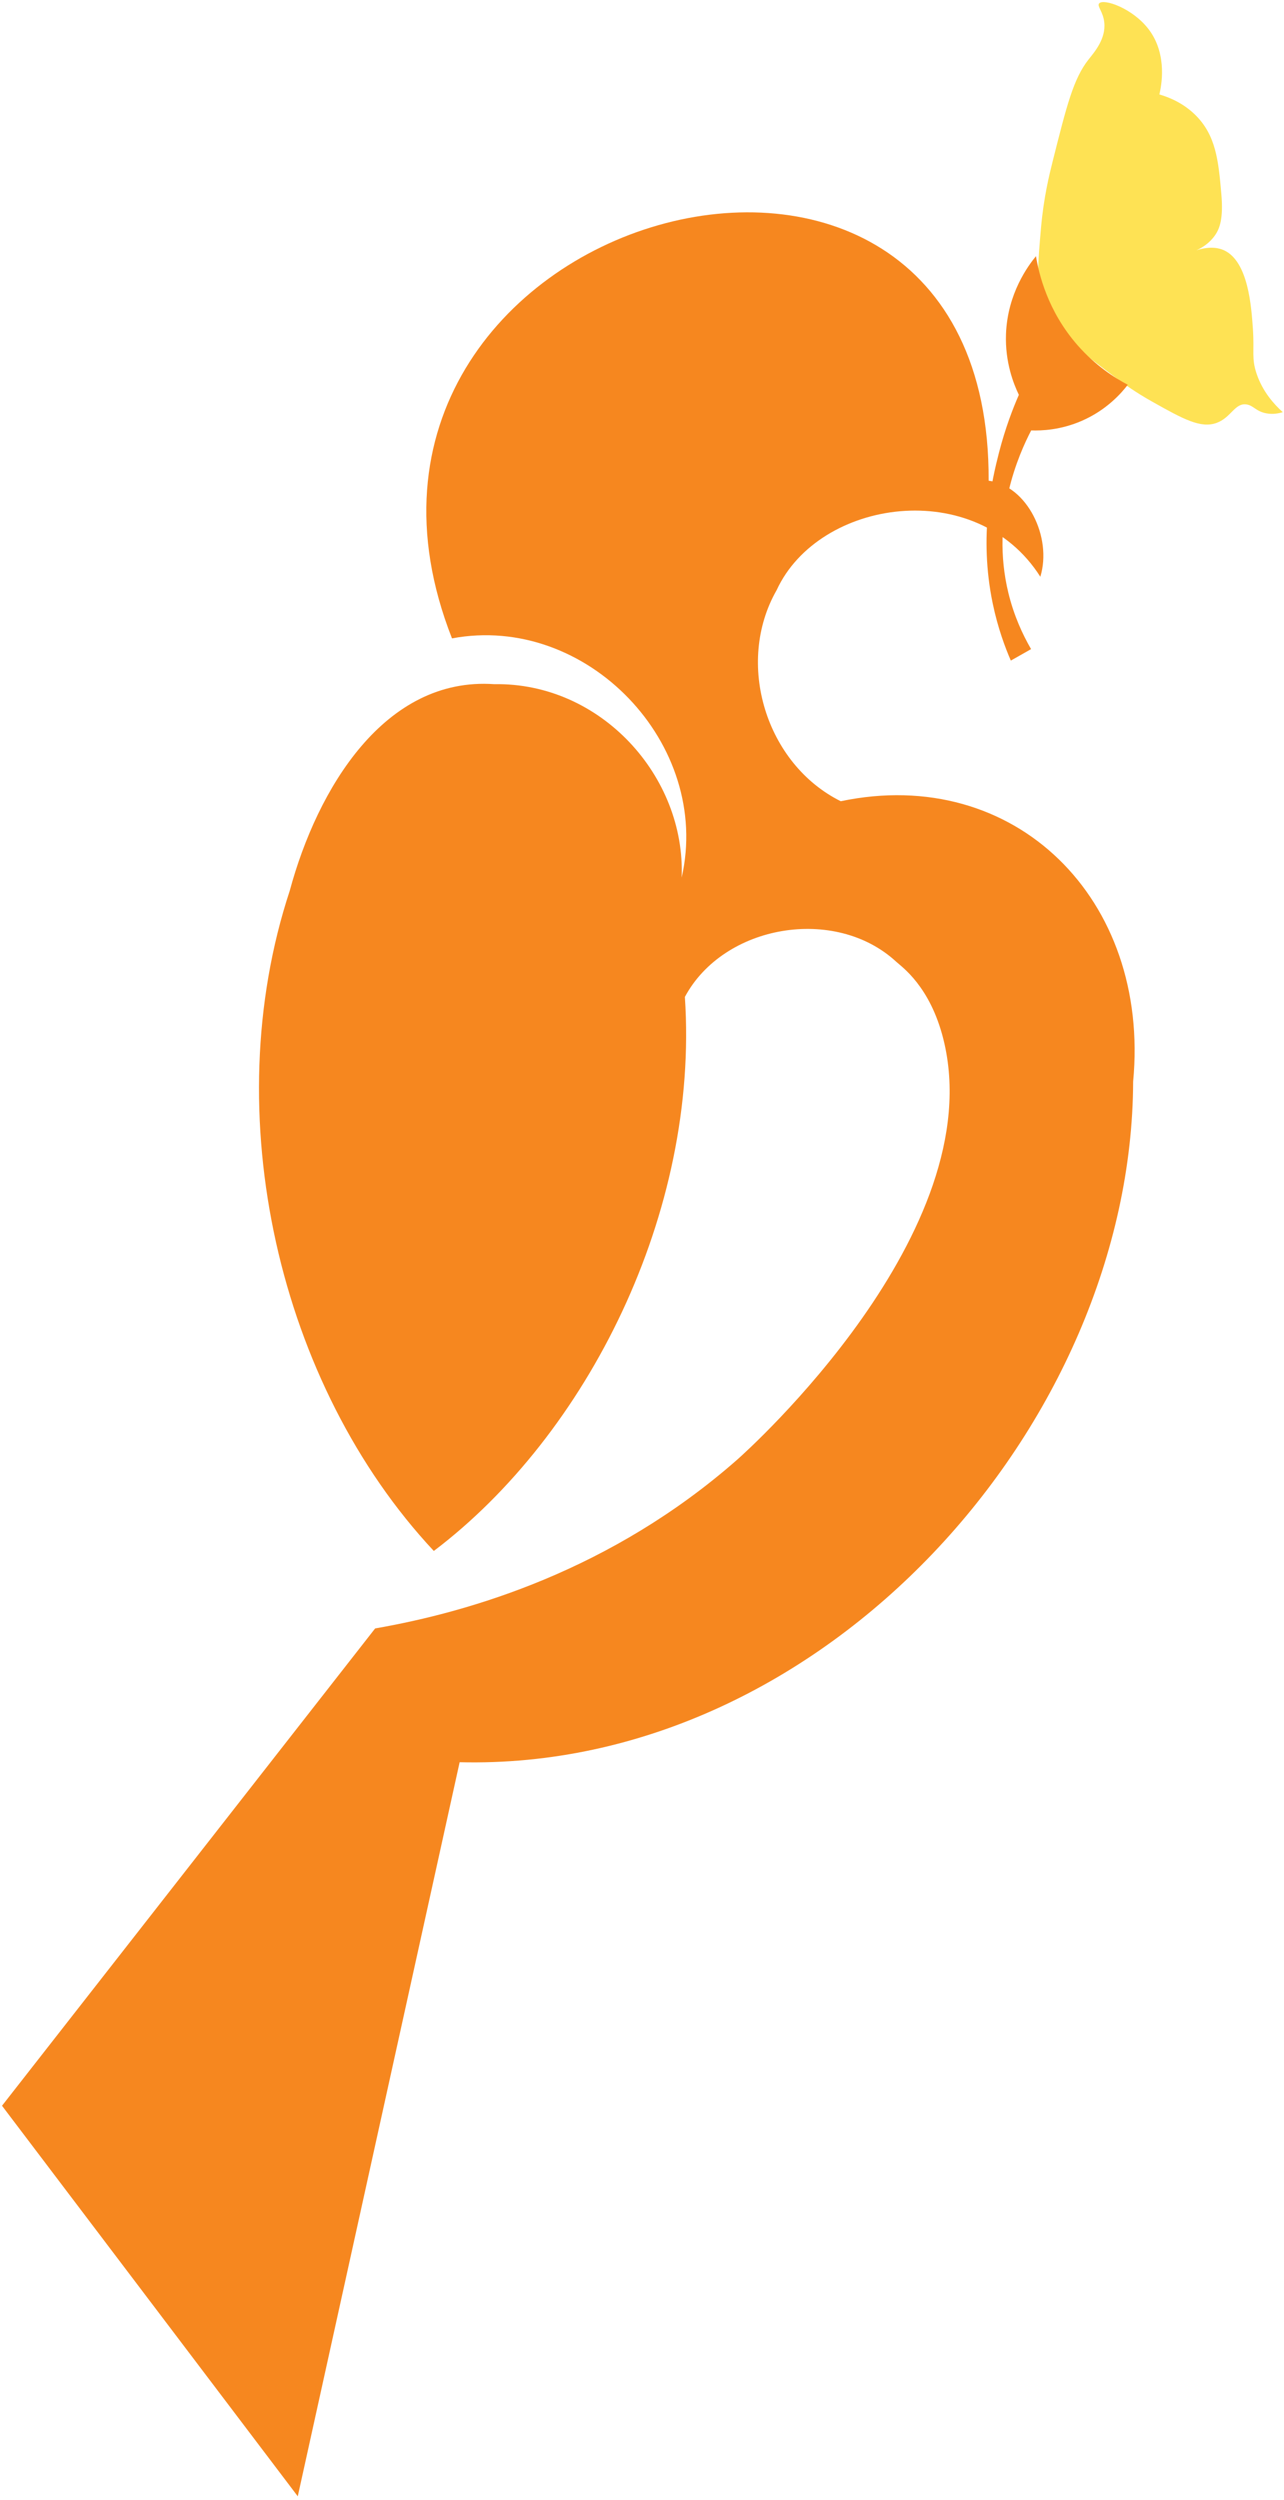 <svg width="351" height="683" viewBox="0 0 351 683" fill="none" xmlns="http://www.w3.org/2000/svg">
<path d="M309.76 295.52C309.44 388.74 225.55 483.94 125.65 481.47L81.4 682.04L0.55 575.33C34.55 531.86 68.55 488.39 102.55 444.92C128.56 440.39 167.09 429.06 201.51 398.82C204.37 396.31 271.01 336.46 257.89 283.94C254.27 269.45 246.5 264.16 245.01 262.78C228.33 247.36 197.83 252.59 187.22 272.38C191.17 331.32 160.51 392.05 118.59 423.75C76.21 378.46 59.08 304.42 79.21 243.35C86.75 215.44 105.17 184.84 135.1 186.93C164.23 186.42 187.47 212.12 186.34 239.78C194.69 203.32 160.38 167.5 123.56 174.42C77.78 57.97 270.88 4.16 270.26 131.34C280.81 132.7 287.68 146.79 284.39 157.58C266.87 129.96 223.84 136.24 212.31 161.23C200.88 181.22 209.41 208.77 229.83 218.91C277.43 208.92 314.49 245.62 309.76 295.51V295.52Z" fill="#F6871F"/>
<path d="M284.94 82.04C283.27 77.17 283.71 72.18 284.58 62.19C285.31 53.94 286.82 47.81 287.82 43.85C291.57 28.93 293.45 21.47 297.56 16.27C299.08 14.34 302.37 10.65 301.87 6.11C301.55 3.17 299.83 1.7 300.46 0.94C301.65 -0.49 309.7 2.24 314.1 8.13C319.27 15.06 317.42 23.76 316.93 25.81C321.97 27.26 325.02 29.73 326.59 31.24C332.44 36.87 333.08 44.01 333.86 52.87C334.46 59.65 333.47 62.41 332.09 64.36C330.54 66.55 328.49 67.74 327.08 68.38C330.99 67.14 333.35 67.82 334.6 68.38C341.23 71.44 342.07 83.68 342.5 89.87C342.93 96.07 342.07 97.83 343.5 102.07C345.16 107.03 348.3 110.48 350.67 112.61C349.61 112.94 348 113.27 346.16 112.93C343.33 112.4 342.67 110.78 340.74 110.5C337.57 110.04 336.59 114.02 332.67 115.51C328.26 117.18 323.4 114.46 315.11 109.82C310.35 107.16 307 104.69 306 103.94C294.42 95.3 287.82 90.38 284.94 82.02V82.04Z" fill="#FEE254"/>
<path d="M276.32 180.49C278.17 179.44 280.01 178.4 281.86 177.35C279.51 173.3 277.16 168.17 275.66 162.02C270.65 141.47 278.59 123.95 281.89 117.6C284.74 117.7 289.92 117.5 295.7 114.99C302.5 112.04 306.51 107.45 308.3 105.13C304.6 103.18 299.41 99.84 294.58 94.34C286.35 84.96 283.98 74.77 283.2 69.99C281.12 72.52 275.4 80.14 275 91.32C274.73 98.96 277.06 104.85 278.52 107.88C276.93 111.51 274.81 116.93 273.07 123.73C271.24 130.91 267.5 146.29 271.38 164.9C272.78 171.63 274.8 176.98 276.33 180.5L276.32 180.49Z" fill="#F6871F"/>
</svg>
